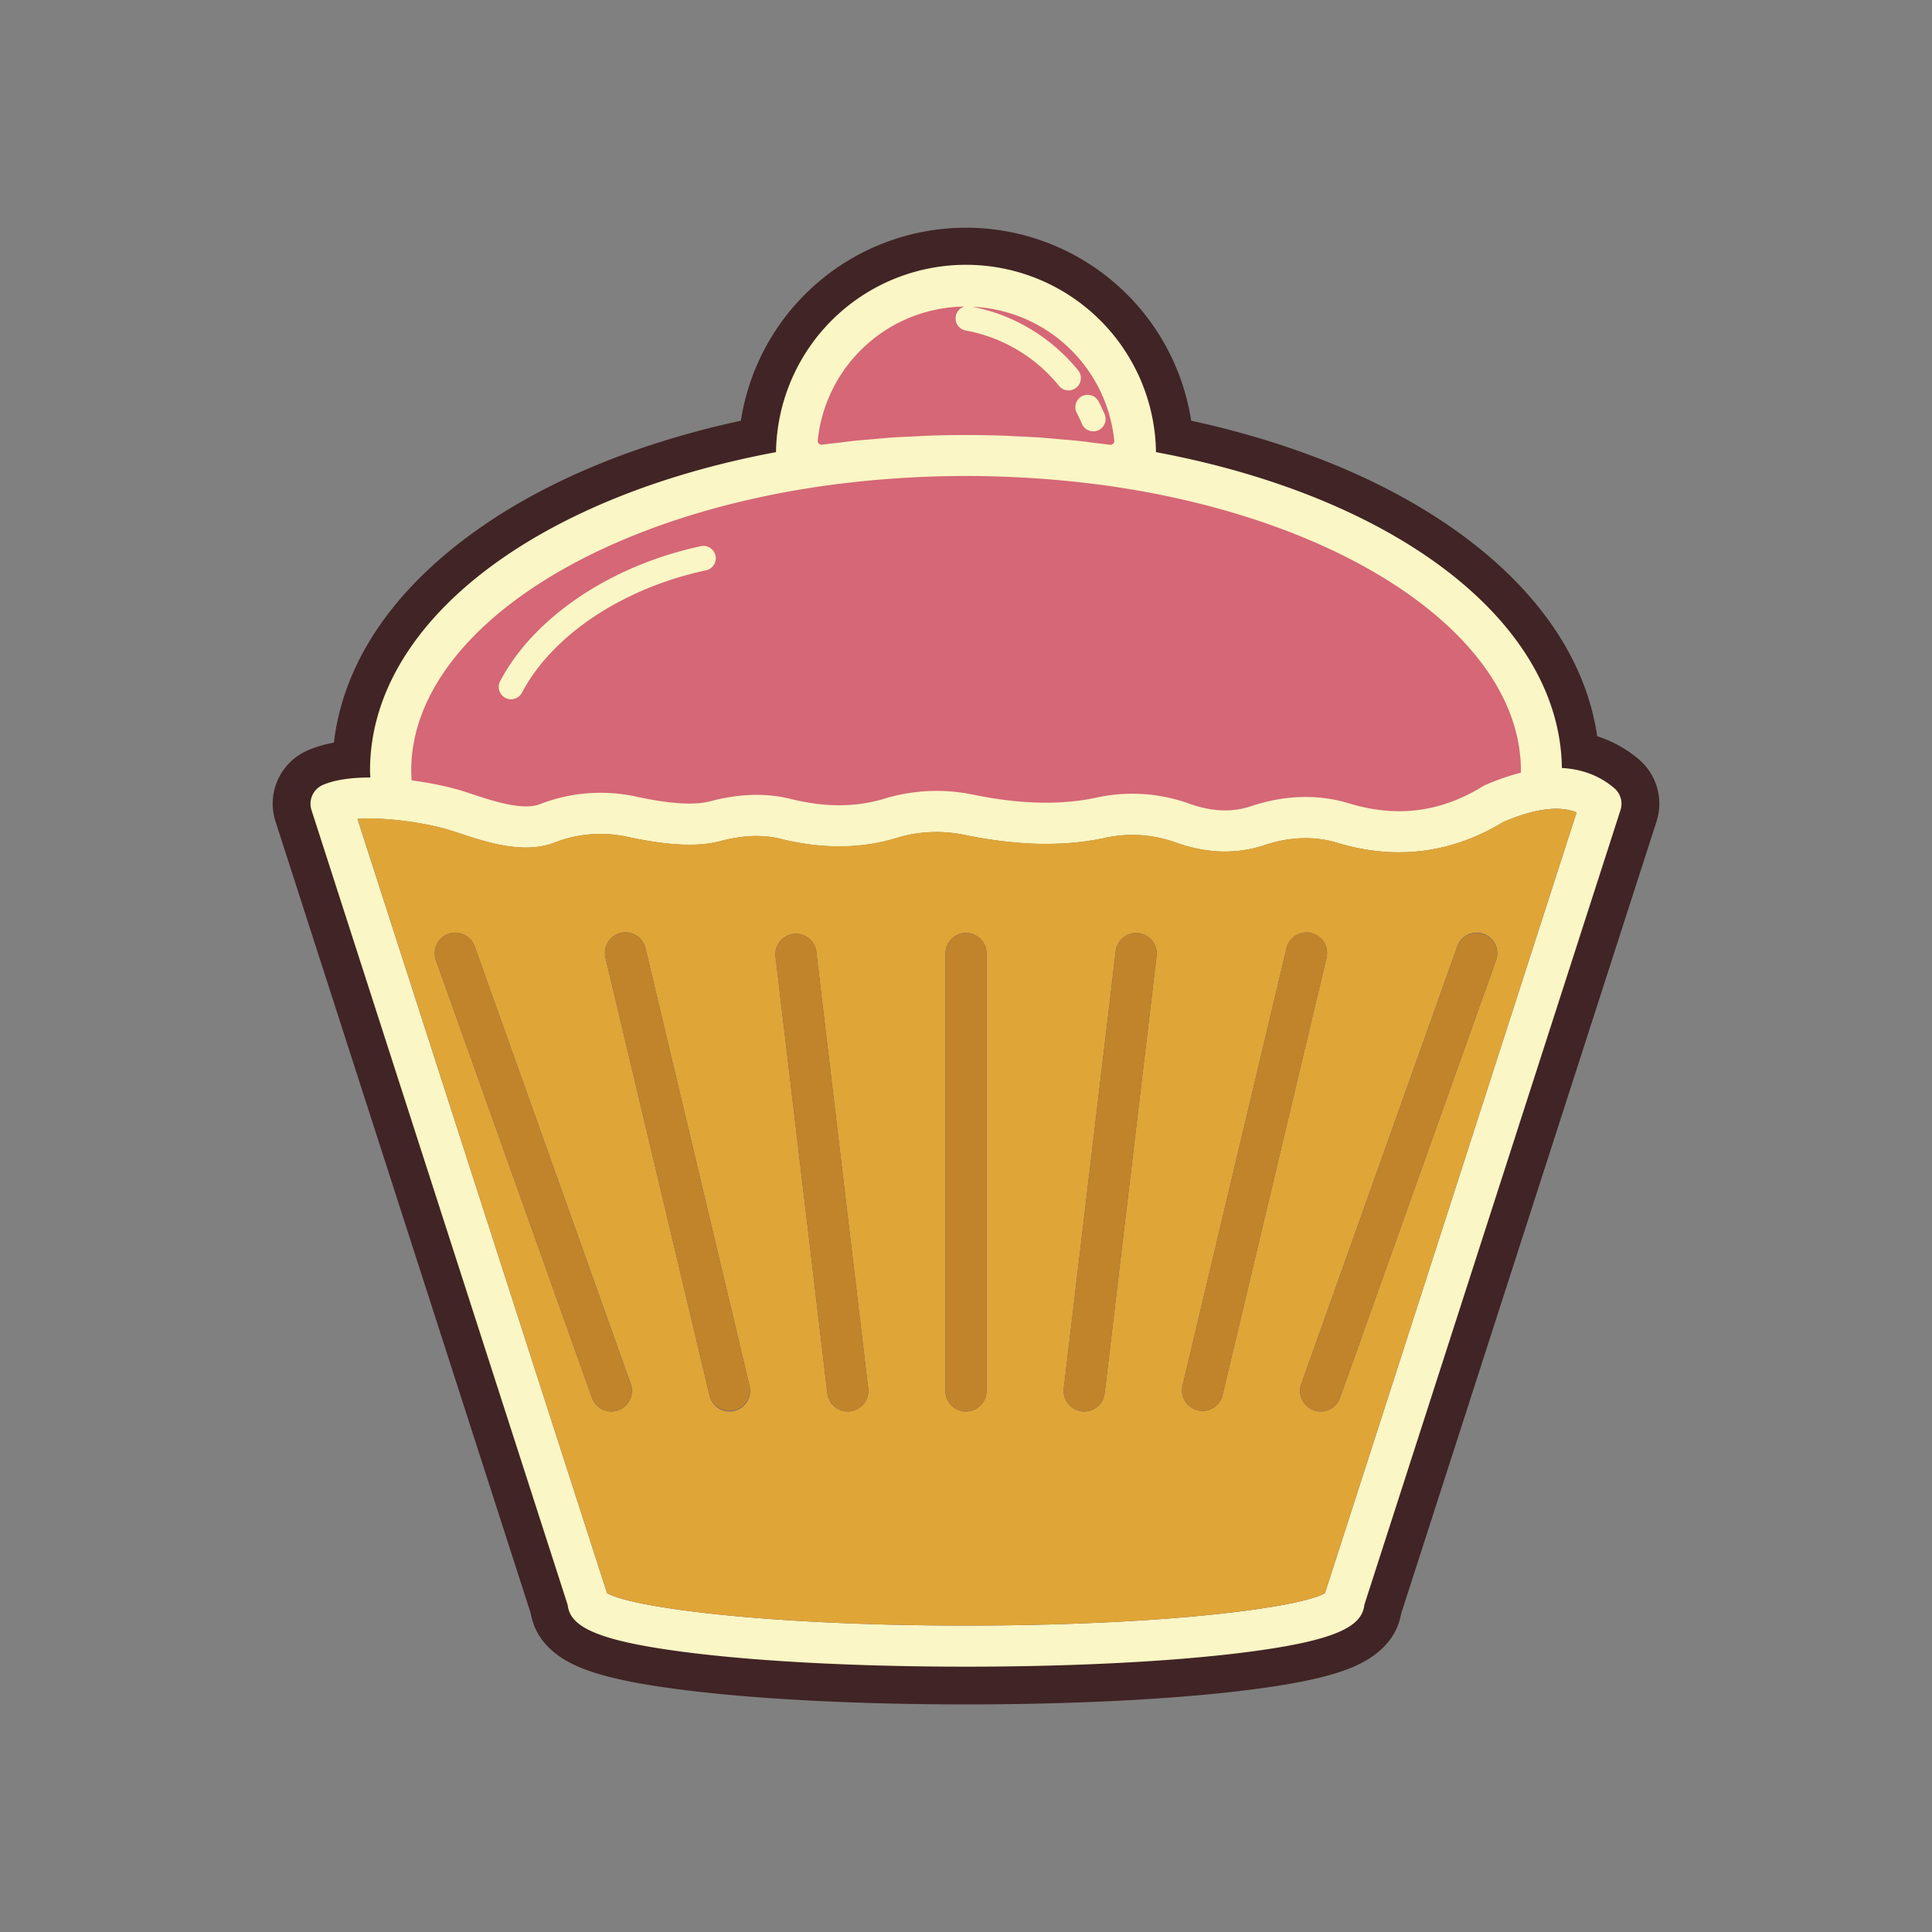 <?xml version='1.0' encoding='utf-8'?>
<svg xmlns="http://www.w3.org/2000/svg" viewBox="0 0 1024 1024"><rect x="0" y="0" width="1024" height="1024" fill="#808080" stroke="none"/> <defs> <style> .cls-1 { fill: #412425; } .cls-2 { fill: #faf6c5; } .cls-3 { fill: #5a518b; } .cls-4 { fill: #dfa537; } .cls-5 { fill: #d56777; } .cls-6 { fill: #c1842b; } </style> </defs> <title>Cup Cake</title> <g id="Layer_1" data-name="Layer 1"> <path class="cls-1" d="M512,903.37c-55.39,0-107.24-2.56-146-7.21-27.75-3.33-46.4-7.28-58.68-12.43-15-6.29-23.76-15.89-26-28.56L146.06,435.5a30.77,30.77,0,0,1,17.26-37.88,62.79,62.79,0,0,1,13.66-4c4.55-38.8,27.13-75,66-105.4,38-29.78,89.56-52.2,149.7-65.24a120.75,120.75,0,0,1,238.66,0c59.76,13,111,35.19,149,64.7s60.71,64.77,66.2,102.53a63.63,63.63,0,0,1,22,12.21,30.79,30.79,0,0,1,9.44,33L742.67,855.17c-2.25,12.67-11,22.27-26,28.56-12.28,5.15-30.93,9.1-58.68,12.43C619.24,900.81,567.39,903.37,512,903.37Z"/> <path class="cls-2" d="M855.57,417.71a10.89,10.89,0,0,1,3.33,11.65L723.14,850.58c-1.27,11.34-14.12,19.31-67.54,25.72-38,4.56-89,7.07-143.6,7.07s-105.61-2.51-143.6-7.07c-53.42-6.41-66.27-14.38-67.54-25.72L165.1,429.36A10.89,10.89,0,0,1,171.18,416c6.67-2.86,15.64-3.91,25.1-3.91-.05-1.24-.16-2.49-.16-3.72,0-77.52,86.07-144.62,215.18-168.73a100.71,100.71,0,0,1,201.4,0c128.41,24,214.17,90.47,215.13,167.42C838.55,407.63,847.83,411.15,855.57,417.71Z"/> <path class="cls-3" d="M702.25,844.39,835.61,430.61c-6.32-2.64-17.87-3.9-38.83,5.1-27.54,16.69-57.2,20.37-88.15,11-11.87-3.62-25.16-3.18-38.41,1.27-15,5-31,4.47-47.67-1.61a67.71,67.71,0,0,0-37.29-2.15c-22,4.66-46.41,4.07-74.64-1.78a72.46,72.46,0,0,0-36,1.92c-18.64,5.61-39.17,5.69-61,.26-9.35-2.33-20.07-1.91-31.83,1.23s-27.95,2.39-49.5-2.33a66.94,66.94,0,0,0-38.43,3.13c-16.31,6.27-35.88-.18-50.16-4.9-2.66-.88-5.09-1.68-7.2-2.28-12.32-3.52-33.24-6.47-47-5.38L321.75,844.39c12.61,7.44,83.07,17.2,190.25,17.2S689.65,851.83,702.25,844.39Z"/> <path class="cls-4" d="M835.61,430.61,702.25,844.39c-12.6,7.44-83.07,17.2-190.25,17.2s-177.64-9.76-190.25-17.2L189.5,434c13.8-1.09,34.72,1.86,47,5.38,2.11.6,4.54,1.4,7.2,2.28,14.28,4.72,33.85,11.17,50.16,4.9a66.94,66.94,0,0,1,38.43-3.13c21.55,4.72,37.73,5.48,49.5,2.33s22.48-3.56,31.83-1.23c21.83,5.43,42.36,5.35,61-.26a72.46,72.46,0,0,1,36-1.92c28.23,5.85,52.64,6.44,74.64,1.78a67.71,67.71,0,0,1,37.29,2.15c16.68,6.08,32.72,6.62,47.67,1.61,13.25-4.45,26.54-4.89,38.41-1.27,31,9.42,60.61,5.74,88.15-11C817.74,426.71,829.29,428,835.61,430.61Zm-42.73,78.44a10.89,10.89,0,1,0-20.51-7.32L689.71,733.56a10.88,10.88,0,0,0,6.6,13.91,10.61,10.61,0,0,0,3.66.64,10.89,10.89,0,0,0,10.25-7.23ZM703,507.91a10.89,10.89,0,1,0-21.19-5L626.71,734.7a10.89,10.89,0,0,0,21.19,5Zm-90-1.24a10.89,10.89,0,0,0-21.63-2.56L563.84,735.93a10.89,10.89,0,0,0,9.53,12.1,11.48,11.48,0,0,0,1.3.08,10.89,10.89,0,0,0,10.8-9.61ZM522.89,737.22V505.39a10.89,10.89,0,1,0-21.78,0V737.22a10.89,10.89,0,0,0,21.78,0ZM450.63,748a10.88,10.88,0,0,0,9.53-12.1L432.61,504.11A10.89,10.89,0,0,0,411,506.67L438.54,738.5a10.89,10.89,0,0,0,10.8,9.61A11.17,11.17,0,0,0,450.63,748Zm-61.42-.22a10.89,10.89,0,0,0,8.08-13.11L342.18,502.87a10.89,10.89,0,1,0-21.19,5L376.1,739.74a10.86,10.86,0,0,0,13.11,8.07Zm-61.52-.34a10.88,10.88,0,0,0,6.6-13.91L251.63,501.73a10.89,10.89,0,1,0-20.51,7.32l82.66,231.83A10.9,10.9,0,0,0,324,748.11,10.6,10.6,0,0,0,327.69,747.47Z"/> <path class="cls-5" d="M806.1,408.38c0,.4,0,.76,0,1.16A124,124,0,0,0,787.41,416a11.71,11.71,0,0,0-1.36.71c-22.49,13.83-45.73,16.8-71.07,9.08-16.23-4.95-34.1-4.44-51.68,1.46-10.31,3.45-21.19,3-33.29-1.42a89.39,89.39,0,0,0-49.26-3c-19,4-40.48,3.44-65.7-1.8a95.31,95.31,0,0,0-46.67,2.39c-15.05,4.52-31.23,4.51-49.46,0-13-3.22-27.34-2.78-42.72,1.34-5.65,1.5-17,2.28-39.2-2.58a88.86,88.86,0,0,0-50.92,4.08c-9,3.48-25-1.77-35.51-5.25-3-1-5.7-1.88-8-2.55h0a181.5,181.5,0,0,0-24.39-4.83c-.11-1.76-.22-3.52-.22-5.26,0-67.3,84.87-128.55,206.33-148.94,3.44-.55,6.87-1.11,10.35-1.63a546.42,546.42,0,0,1,154.84,0c3.48.52,6.91,1.08,10.29,1.63C721.23,279.83,806.1,341.08,806.1,408.38ZM374,302.32a6.54,6.54,0,1,0-2.75-12.78C323.53,299.81,282.8,327.27,265,361.2a6.54,6.54,0,0,0,11.57,6.09C292.61,336.69,330,311.79,374,302.32Z"/> <g> <path class="cls-5" d="M511.21,162.45l1.14,0C511.62,162.45,511.21,162.45,511.21,162.45Z"/> <path class="cls-5" d="M515.48,162.58l1.75.36-.24,0a95,95,0,0,1,14.31,4.19,96.63,96.63,0,0,1,40.12,29.13,6.53,6.53,0,1,1-10.13,8.25,83,83,0,0,0-49.47-29.35,6.52,6.52,0,0,1-.61-12.68,79.07,79.07,0,0,0-77.79,71,2,2,0,0,0,2.26,2.2c2.88-.37,5.79-.69,8.68-1,2.48-.3,4.92-.66,7.42-.92,4.23-.46,8.51-.79,12.79-1.15,2.37-.2,4.72-.45,7.1-.62,4.73-.33,9.48-.54,14.23-.75,2-.09,3.91-.24,5.88-.31,13.46-.47,27-.47,40.47,0,1.8.06,3.59.2,5.39.28,4.91.22,9.83.44,14.71.78l2.55.21,4.49.41c4.28.35,8.57.69,12.82,1.14,2.66.29,5.27.66,7.91,1s5.48.64,8.2,1a2,2,0,0,0,2.26-2.2A79,79,0,0,0,515.48,162.58ZM582,228.11a6.55,6.55,0,0,1-8.56-3.48c-.83-2-1.75-3.92-2.73-5.81a6.53,6.53,0,1,1,11.6-6c1.15,2.22,2.22,4.49,3.17,6.74A6.55,6.55,0,0,1,582,228.11Z"/> </g> <path class="cls-6" d="M786.28,495.13a10.89,10.89,0,0,1,6.6,13.92L710.22,740.88A10.89,10.89,0,0,1,700,748.11a10.61,10.61,0,0,1-3.66-.64,10.88,10.88,0,0,1-6.6-13.91l82.66-231.83A10.88,10.88,0,0,1,786.28,495.13Zm-104.46,7.74L626.71,734.7a10.89,10.89,0,0,0,21.19,5L703,507.91a10.89,10.89,0,1,0-21.19-5Zm-90.43,1.24L563.84,735.93a10.89,10.89,0,0,0,9.53,12.1,11.48,11.48,0,0,0,1.3.08,10.89,10.89,0,0,0,10.8-9.61L613,506.67a10.89,10.89,0,0,0-21.63-2.56ZM512,494.5a10.9,10.9,0,0,0-10.89,10.89V737.22a10.89,10.89,0,0,0,21.78,0V505.39A10.89,10.89,0,0,0,512,494.5Zm-79.39,9.61A10.89,10.89,0,0,0,411,506.67L438.54,738.5a10.89,10.89,0,0,0,10.8,9.61,11.17,11.17,0,0,0,1.29-.08,10.88,10.88,0,0,0,9.53-12.1Zm-90.43-1.24a10.89,10.89,0,1,0-21.19,5L376.1,739.74a10.89,10.89,0,0,0,21.19-5Zm-90.55-1.14a10.89,10.89,0,1,0-20.51,7.32l82.66,231.83A10.9,10.9,0,0,0,324,748.11a10.6,10.6,0,0,0,3.65-.64,10.88,10.88,0,0,0,6.6-13.91Z"/> </g> </svg>